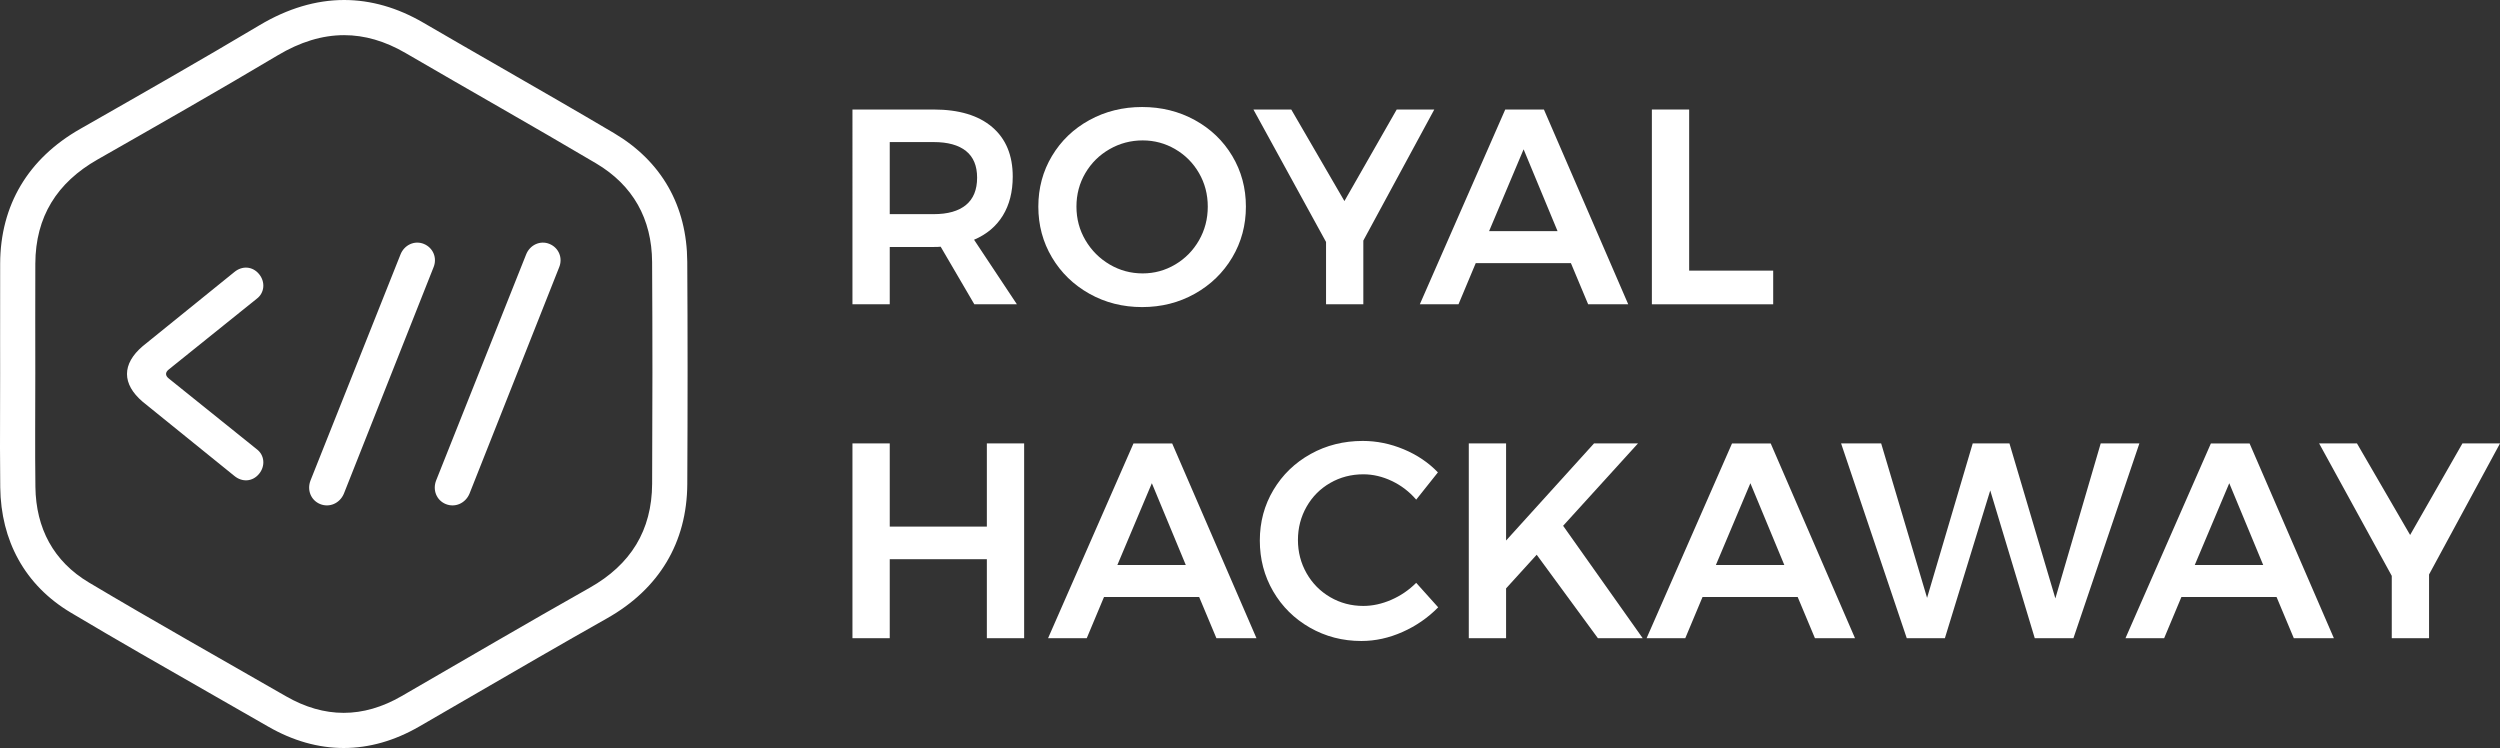 <?xml version="1.0" encoding="utf-8"?>
<!-- Generator: Adobe Illustrator 16.0.0, SVG Export Plug-In . SVG Version: 6.00 Build 0)  -->
<!DOCTYPE svg PUBLIC "-//W3C//DTD SVG 1.1//EN" "http://www.w3.org/Graphics/SVG/1.1/DTD/svg11.dtd">
<svg version="1.1" id="Layer_1" xmlns="http://www.w3.org/2000/svg" xmlns:xlink="http://www.w3.org/1999/xlink" x="0px" y="0px"
	 width="1066.695px" height="319.156px" viewBox="0 0 1066.695 319.156" enable-background="new 0 0 1066.695 319.156"
	 xml:space="preserve">
<rect x="0" y="0" width="1066.695" height="319.156" fill="#333333" stroke="none"/>
<g>
	<g>
		<path fill="#FFFFFF" d="M146.838,15c8.682,0,17.395,2.489,26.243,7.646c27.027,15.757,54.293,31.116,81.223,47.041
			c15.797,9.341,23.828,23.731,23.936,42.103c0.188,31.548,0.176,63.099,0.012,94.646c-0.104,19.936-9.189,34.502-26.641,44.348
			c-26.881,15.169-53.51,30.779-80.232,46.224c-8.25,4.769-16.496,7.15-24.741,7.15c-8.227,0-16.451-2.371-24.685-7.112
			c-28.029-16.137-56.248-31.96-84.029-48.515c-15.09-8.994-22.588-23.13-22.816-40.757c-0.207-16.09-0.043-32.186-0.047-48.276
			c-0.002-15.668-0.053-31.336,0.012-47.005c0.082-20.03,9.24-34.571,26.562-44.44c25.713-14.653,51.436-29.303,76.859-44.447
			C127.991,17.945,137.396,15,146.838,15 M146.838,0c-11.965,0-24.085,3.605-36.024,10.716
			c-24.946,14.861-50.667,29.518-75.54,43.692l-1.069,0.61C11.976,67.684,0.172,87.537,0.069,112.43
			c-0.046,11.048-0.032,22.261-0.021,33.104c0.005,4.654,0.01,9.31,0.01,13.964c0.001,4.998-0.014,9.995-0.029,14.991
			c-0.031,10.954-0.065,22.28,0.077,33.478c0.147,11.365,2.739,21.686,7.703,30.674c5.137,9.303,12.686,16.965,22.434,22.773
			c19.551,11.65,39.586,23.094,58.96,34.16c8.29,4.734,16.86,9.632,25.265,14.469c10.5,6.047,21.324,9.113,32.169,9.113
			c10.875,0,21.724-3.083,32.246-9.163c7.362-4.254,14.717-8.521,22.072-12.788c18.987-11.018,38.624-22.409,58.027-33.359
			c22.288-12.574,34.14-32.397,34.269-57.33c0.174-33.43,0.171-64.441-0.012-94.812c-0.14-23.906-10.963-42.899-31.3-54.926
			c-15.895-9.399-32.134-18.733-47.838-27.761c-10.986-6.316-22.35-12.848-33.465-19.327C169.605,3.26,158.235,0,146.838,0
			L146.838,0z"/>
		<g>
			<path fill="#FFFFFF" d="M72.166,157.517c-1.758,1.318-1.758,2.783,0,4.102l37.346,30.021c3.367,2.489,3.809,7.176,1.025,10.545
				c-2.784,3.369-7.18,3.659-10.545,0.879l-39.104-31.633c-8.934-7.617-8.934-16.111,0-23.728l39.104-31.634
				c3.365-2.782,7.762-2.489,10.545,0.878c2.781,3.369,2.342,8.056-1.025,10.545L72.166,157.517z"/>
			<path fill="#FFFFFF" d="M146.707,210.68c-1.758,4.104-6.15,6.004-10.105,4.395c-3.953-1.61-5.713-6.004-4.1-10.104l38.369-96.366
				c1.609-4.1,6.006-6.149,9.959-4.539c3.955,1.61,5.857,6.004,4.102,10.105L146.707,210.68z"/>
			<path fill="#FFFFFF" d="M200.306,210.68c-1.758,4.104-6.15,6.004-10.104,4.395c-3.953-1.61-5.711-6.004-4.102-10.104
				l38.371-96.366c1.609-4.1,6.004-6.149,9.959-4.539c3.953,1.61,5.857,6.004,4.1,10.105L200.306,210.68z"/>
		</g>
	</g>
	<g>
		<path fill="#FFFFFF" d="M415.726,129.837l-14.365-24.576c-0.635,0.081-1.623,0.119-2.969,0.119h-18.758v24.457h-15.91V46.729
			h34.668c10.764,0,19.074,2.493,24.934,7.479c5.855,4.986,8.785,12.032,8.785,21.133c0,6.491-1.406,12.033-4.215,16.623
			c-2.811,4.59-6.906,8.033-12.289,10.328l18.283,27.544L415.726,129.837L415.726,129.837z M379.634,91.37h18.758
			c6.016,0,10.604-1.306,13.771-3.918c3.164-2.611,4.748-6.488,4.748-11.635c0-5.064-1.584-8.863-4.748-11.396
			c-3.168-2.533-7.758-3.801-13.771-3.801h-18.758V91.37z"/>
		<path fill="#FFFFFF" d="M509.815,51.241c6.768,3.722,12.088,8.826,15.969,15.315c3.877,6.491,5.816,13.694,5.816,21.608
			c0,7.915-1.939,15.138-5.816,21.667c-3.881,6.529-9.202,11.694-15.969,15.494c-6.768,3.799-14.268,5.698-22.5,5.698
			c-8.23,0-15.729-1.899-22.498-5.698c-6.768-3.8-12.09-8.965-15.969-15.494c-3.879-6.529-5.816-13.752-5.816-21.667
			c0-7.914,1.938-15.117,5.816-21.608c3.879-6.489,9.201-11.594,15.969-15.315c6.77-3.719,14.268-5.58,22.498-5.58
			C495.548,45.661,503.048,47.522,509.815,51.241z M473.425,63.647c-4.354,2.494-7.797,5.896-10.328,10.211
			c-2.535,4.315-3.799,9.082-3.799,14.307c0,5.224,1.283,10.014,3.855,14.366c2.57,4.353,6.018,7.796,10.328,10.329
			c4.314,2.534,9.004,3.799,14.07,3.799c4.984,0,9.614-1.265,13.891-3.799c4.275-2.533,7.658-5.977,10.152-10.329
			c2.492-4.354,3.737-9.143,3.737-14.366c0-5.225-1.245-9.991-3.737-14.307c-2.494-4.314-5.877-7.717-10.152-10.211
			c-4.274-2.492-8.904-3.739-13.891-3.739C482.487,59.908,477.778,61.155,473.425,63.647z"/>
		<path fill="#FFFFFF" d="M611.978,46.729l-30.275,55.919v27.188h-15.908v-26.594l-30.986-56.514h16.146L573.63,85.79l22.316-39.061
			H611.978z"/>
		<path fill="#FFFFFF" d="M677.632,129.837l-7.361-17.57h-40.604l-7.358,17.57h-16.504l36.448-83.107h16.503l35.975,83.107H677.632z
			 M635.364,98.612h29.207l-14.482-34.905L635.364,98.612z"/>
		<path fill="#FFFFFF" d="M704.819,46.729h15.908v68.742h35.854v14.365h-51.763L704.819,46.729L704.819,46.729z"/>
		<path fill="#FFFFFF" d="M363.724,189.2h15.91v35.499h41.434V189.2h15.91v83.106h-15.91V238.59h-41.434v33.719h-15.91V189.2z"/>
		<path fill="#FFFFFF" d="M519.017,272.309l-7.361-17.572H471.05l-7.359,17.572h-16.504l36.449-83.106h16.504l35.973,83.106H519.017
			z M476.751,241.082h29.203l-14.482-34.904L476.751,241.082z"/>
		<path fill="#FFFFFF" d="M593.871,205.229c-3.994-1.899-8.053-2.851-12.168-2.851c-5.146,0-9.854,1.229-14.129,3.683
			c-4.274,2.455-7.639,5.838-10.092,10.149c-2.453,4.315-3.68,9.044-3.68,14.188c0,5.146,1.227,9.875,3.68,14.188
			s5.816,7.717,10.092,10.21c4.273,2.493,8.982,3.74,14.129,3.74c3.955,0,7.936-0.87,11.934-2.612
			c3.996-1.74,7.539-4.156,10.625-7.242l9.379,10.447c-4.354,4.434-9.418,7.938-15.195,10.51c-5.779,2.57-11.637,3.856-17.572,3.856
			c-7.994,0-15.312-1.9-21.965-5.699c-6.646-3.799-11.871-8.963-15.672-15.493c-3.799-6.529-5.697-13.752-5.697-21.668
			c0-7.912,1.938-15.115,5.816-21.607c3.879-6.487,9.16-11.594,15.852-15.313c6.688-3.721,14.107-5.58,22.262-5.58
			c5.938,0,11.754,1.188,17.451,3.562c5.699,2.375,10.566,5.658,14.604,9.854l-9.26,11.636
			C601.33,209.779,597.867,207.127,593.871,205.229z"/>
		<path fill="#FFFFFF" d="M700.903,272.309h-19.115l-26.117-35.617l-13.061,14.365v21.252h-15.91V189.2h15.91v41.435l37.518-41.435
			h18.758l-31.938,35.143L700.903,272.309z"/>
		<path fill="#FFFFFF" d="M774.394,272.309l-7.361-17.572h-40.604l-7.359,17.572h-16.504l36.449-83.106h16.502l35.975,83.106
			H774.394z M732.128,241.082h29.203l-14.482-34.904L732.128,241.082z"/>
		<path fill="#FFFFFF" d="M896.323,189.2h16.504l-28.137,83.106h-16.504l-18.996-63.043l-19.352,63.043H813.57L785.554,189.2h17.098
			l19.588,65.893l19.475-65.893h15.672l19.588,66.129L896.323,189.2z"/>
		<path fill="#FFFFFF" d="M978.72,272.309l-7.361-17.572h-40.604l-7.361,17.572h-16.502l36.447-83.106h16.504l35.973,83.106H978.72z
			 M936.453,241.082h29.205l-14.482-34.904L936.453,241.082z"/>
		<path fill="#FFFFFF" d="M1066.696,189.2l-30.273,55.919v27.188h-15.91v-26.595l-30.99-56.512h16.146l22.678,39.061l22.318-39.061
			H1066.696z"/>
	</g>
</g>
</svg>
